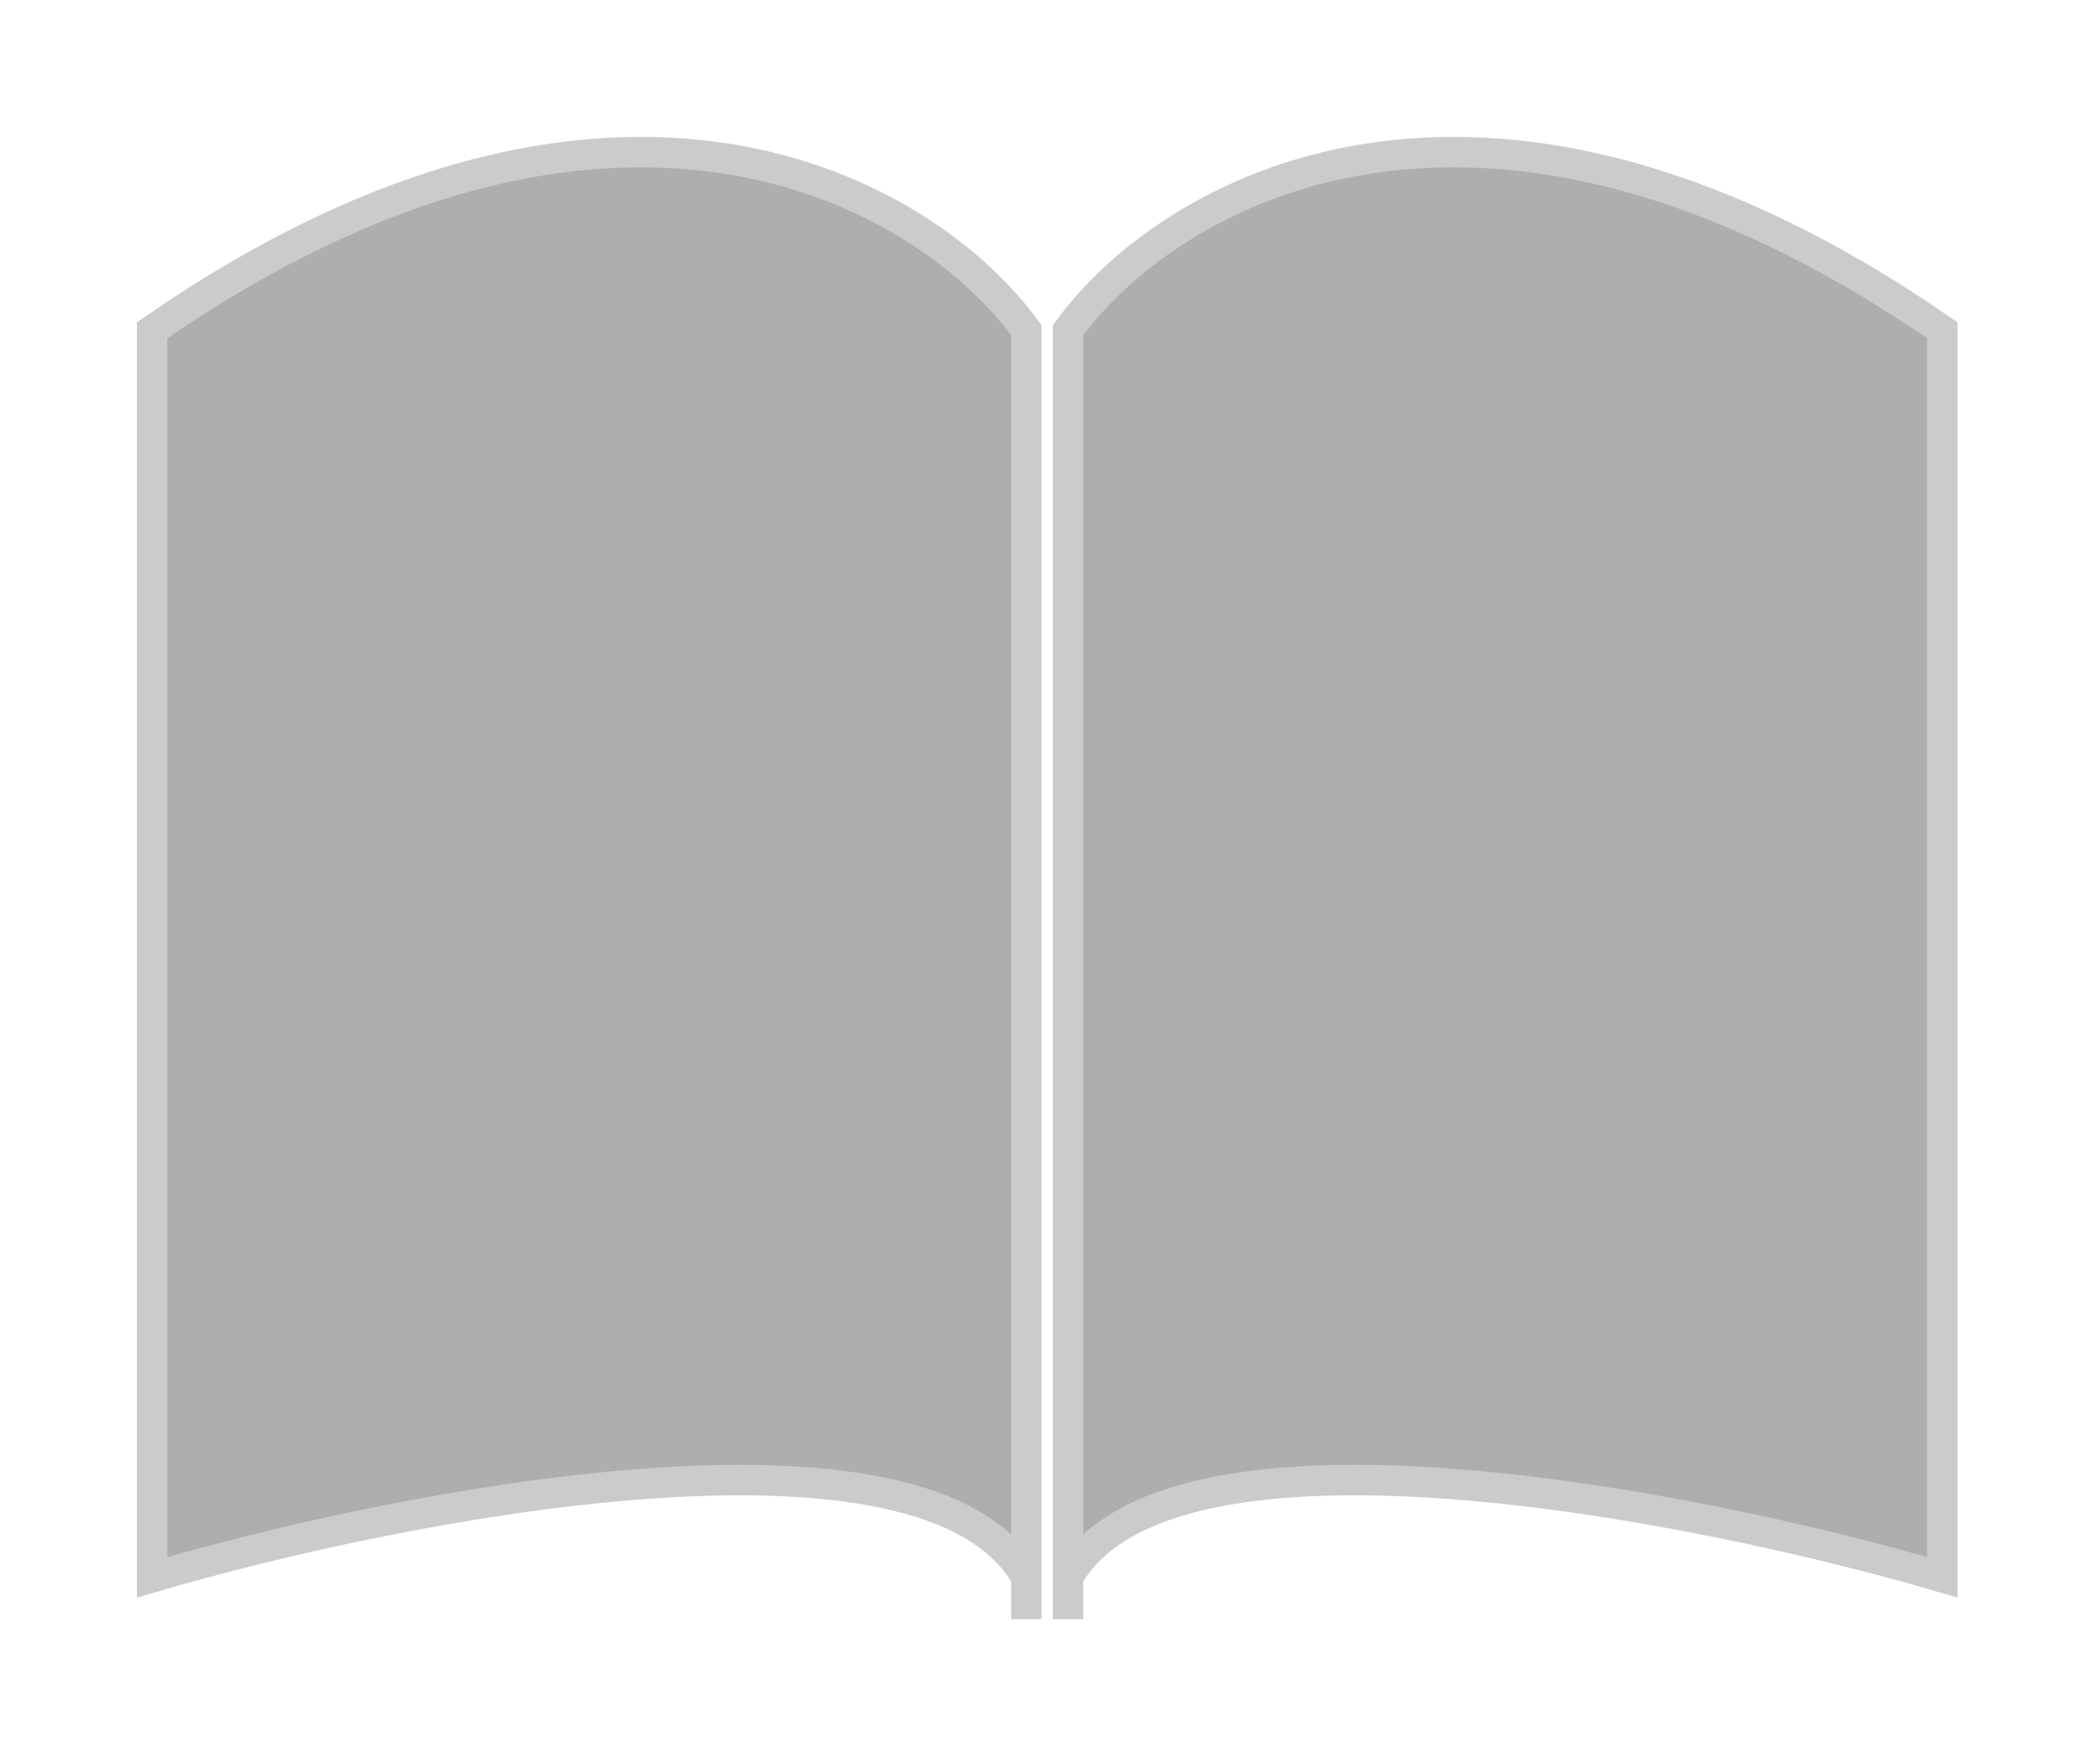 <svg width="69" height="58" viewBox="0 0 69 58" fill="none" xmlns="http://www.w3.org/2000/svg">
<g filter="url(#filter0_d_9073_79988)">
<path d="M5 47.85V6.858C20.328 -3.751 30.547 2.438 33.74 6.858V47.85C30.455 42.063 13.211 45.439 5 47.85Z" fill="#AEAEAE"/>
<path d="M33.74 47.85C30.455 42.063 13.211 45.439 5 47.85V6.858C20.328 -3.751 30.547 2.438 33.74 6.858V49.226" stroke="#CBCBCB" strokeWidth="2"/>
<path d="M63.85 47.85V6.858C48.522 -3.751 38.303 2.437 35.11 6.858V47.85C38.394 42.063 55.638 45.438 63.85 47.85Z" fill="#AEAEAE"/>
<path d="M35.11 47.85C38.394 42.063 55.638 45.438 63.85 47.85V6.858C48.522 -3.751 38.303 2.437 35.11 6.858V49.226" stroke="#CBCBCB" strokeWidth="2"/>
</g>
<defs>
<filter id="filter0_d_9073_79988" x="0" y="-0" width="68.85" height="57.226" filterUnits="userSpaceOnUse" color-interpolation-filters="sRGB">
<feFlood flood-opacity="0" result="BackgroundImageFix"/>
<feColorMatrix in="SourceAlpha" type="matrix" values="0 0 0 0 0 0 0 0 0 0 0 0 0 0 0 0 0 0 127 0" result="hardAlpha"/>
<feOffset dy="4"/>
<feGaussianBlur stdDeviation="2"/>
<feComposite in2="hardAlpha" operator="out"/>
<feColorMatrix type="matrix" values="0 0 0 0 0 0 0 0 0 0 0 0 0 0 0 0 0 0 0.25 0"/>
<feBlend mode="normal" in2="BackgroundImageFix" result="effect1_dropShadow_9073_79988"/>
<feBlend mode="normal" in="SourceGraphic" in2="effect1_dropShadow_9073_79988" result="shape"/>
</filter>
</defs>
</svg>
